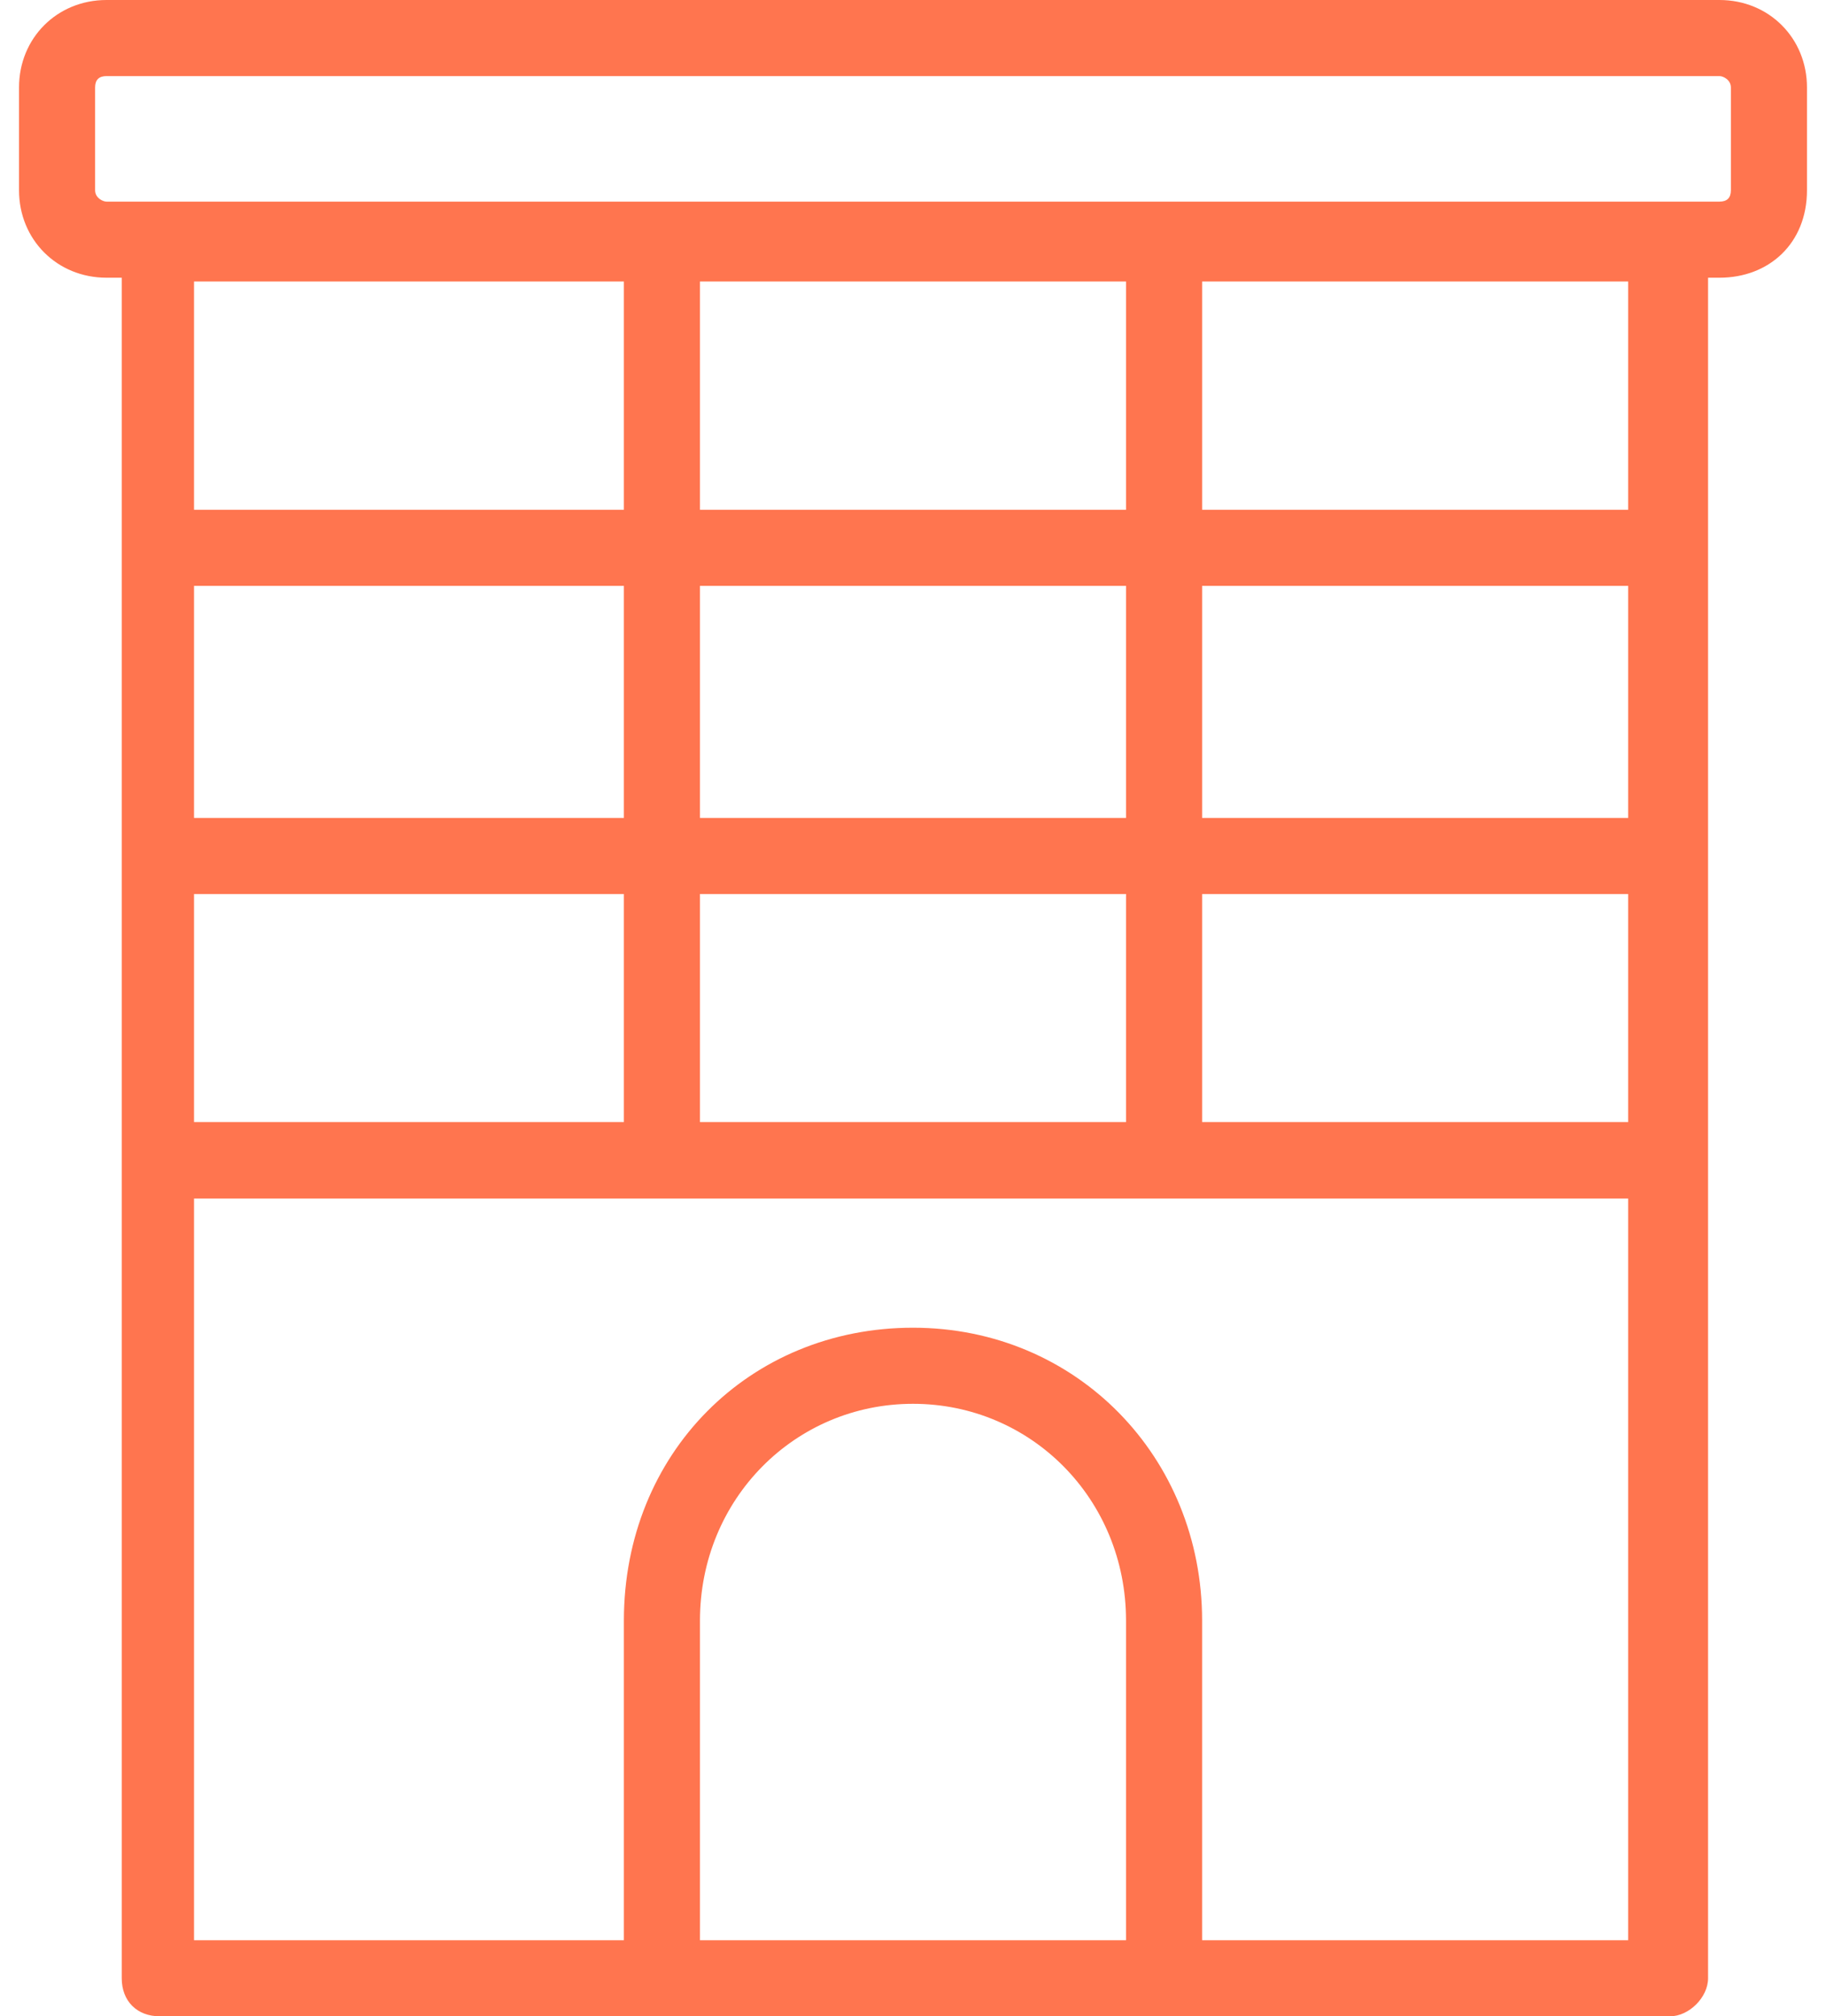 <svg id="Layer_1" xmlns="http://www.w3.org/2000/svg" width="48" height="53" viewBox="0 0 47 53"><style>.st0{fill:#ff754f}</style><path class="st0" d="M3.6 29.5h39.7v2H3.6z"/><path class="st0" d="M3.6 29.5h39.7v2H3.6zm0-8h39.7v2H3.6zm0-8.1h39.7v2H3.6z"/><path class="st0" d="M43.4 53H3.7c-.6 0-1-.4-1-1V6.4c0-.6.4-1 1-1h39.7c.6 0 1 .4 1 1V52c0 .5-.5 1-1 1zM4.6 51h37.7V7.4H4.6V51z"/><path class="st0" d="M44.7 7.3H2.3C1 7.3 0 6.3 0 5V2.3C0 1 1 0 2.3 0h42.4C46 0 47 1 47 2.3V5c0 1.4-1 2.3-2.3 2.3zM2.3 2c-.2 0-.3.1-.3.3V5c0 .2.2.3.3.3h42.4c.2 0 .3-.1.3-.3V2.3c0-.2-.2-.3-.3-.3H2.3zm28.8 50h-2v-9.4c0-3.2-2.5-5.7-5.6-5.7s-5.6 2.5-5.6 5.7V52h-2v-9.4c0-4.4 3.3-7.7 7.6-7.7s7.6 3.4 7.6 7.7V52z"/><path class="st0" d="M15.9 6.3h2v24.1h-2zm13.2 0h2v24.1h-2z"/></svg>